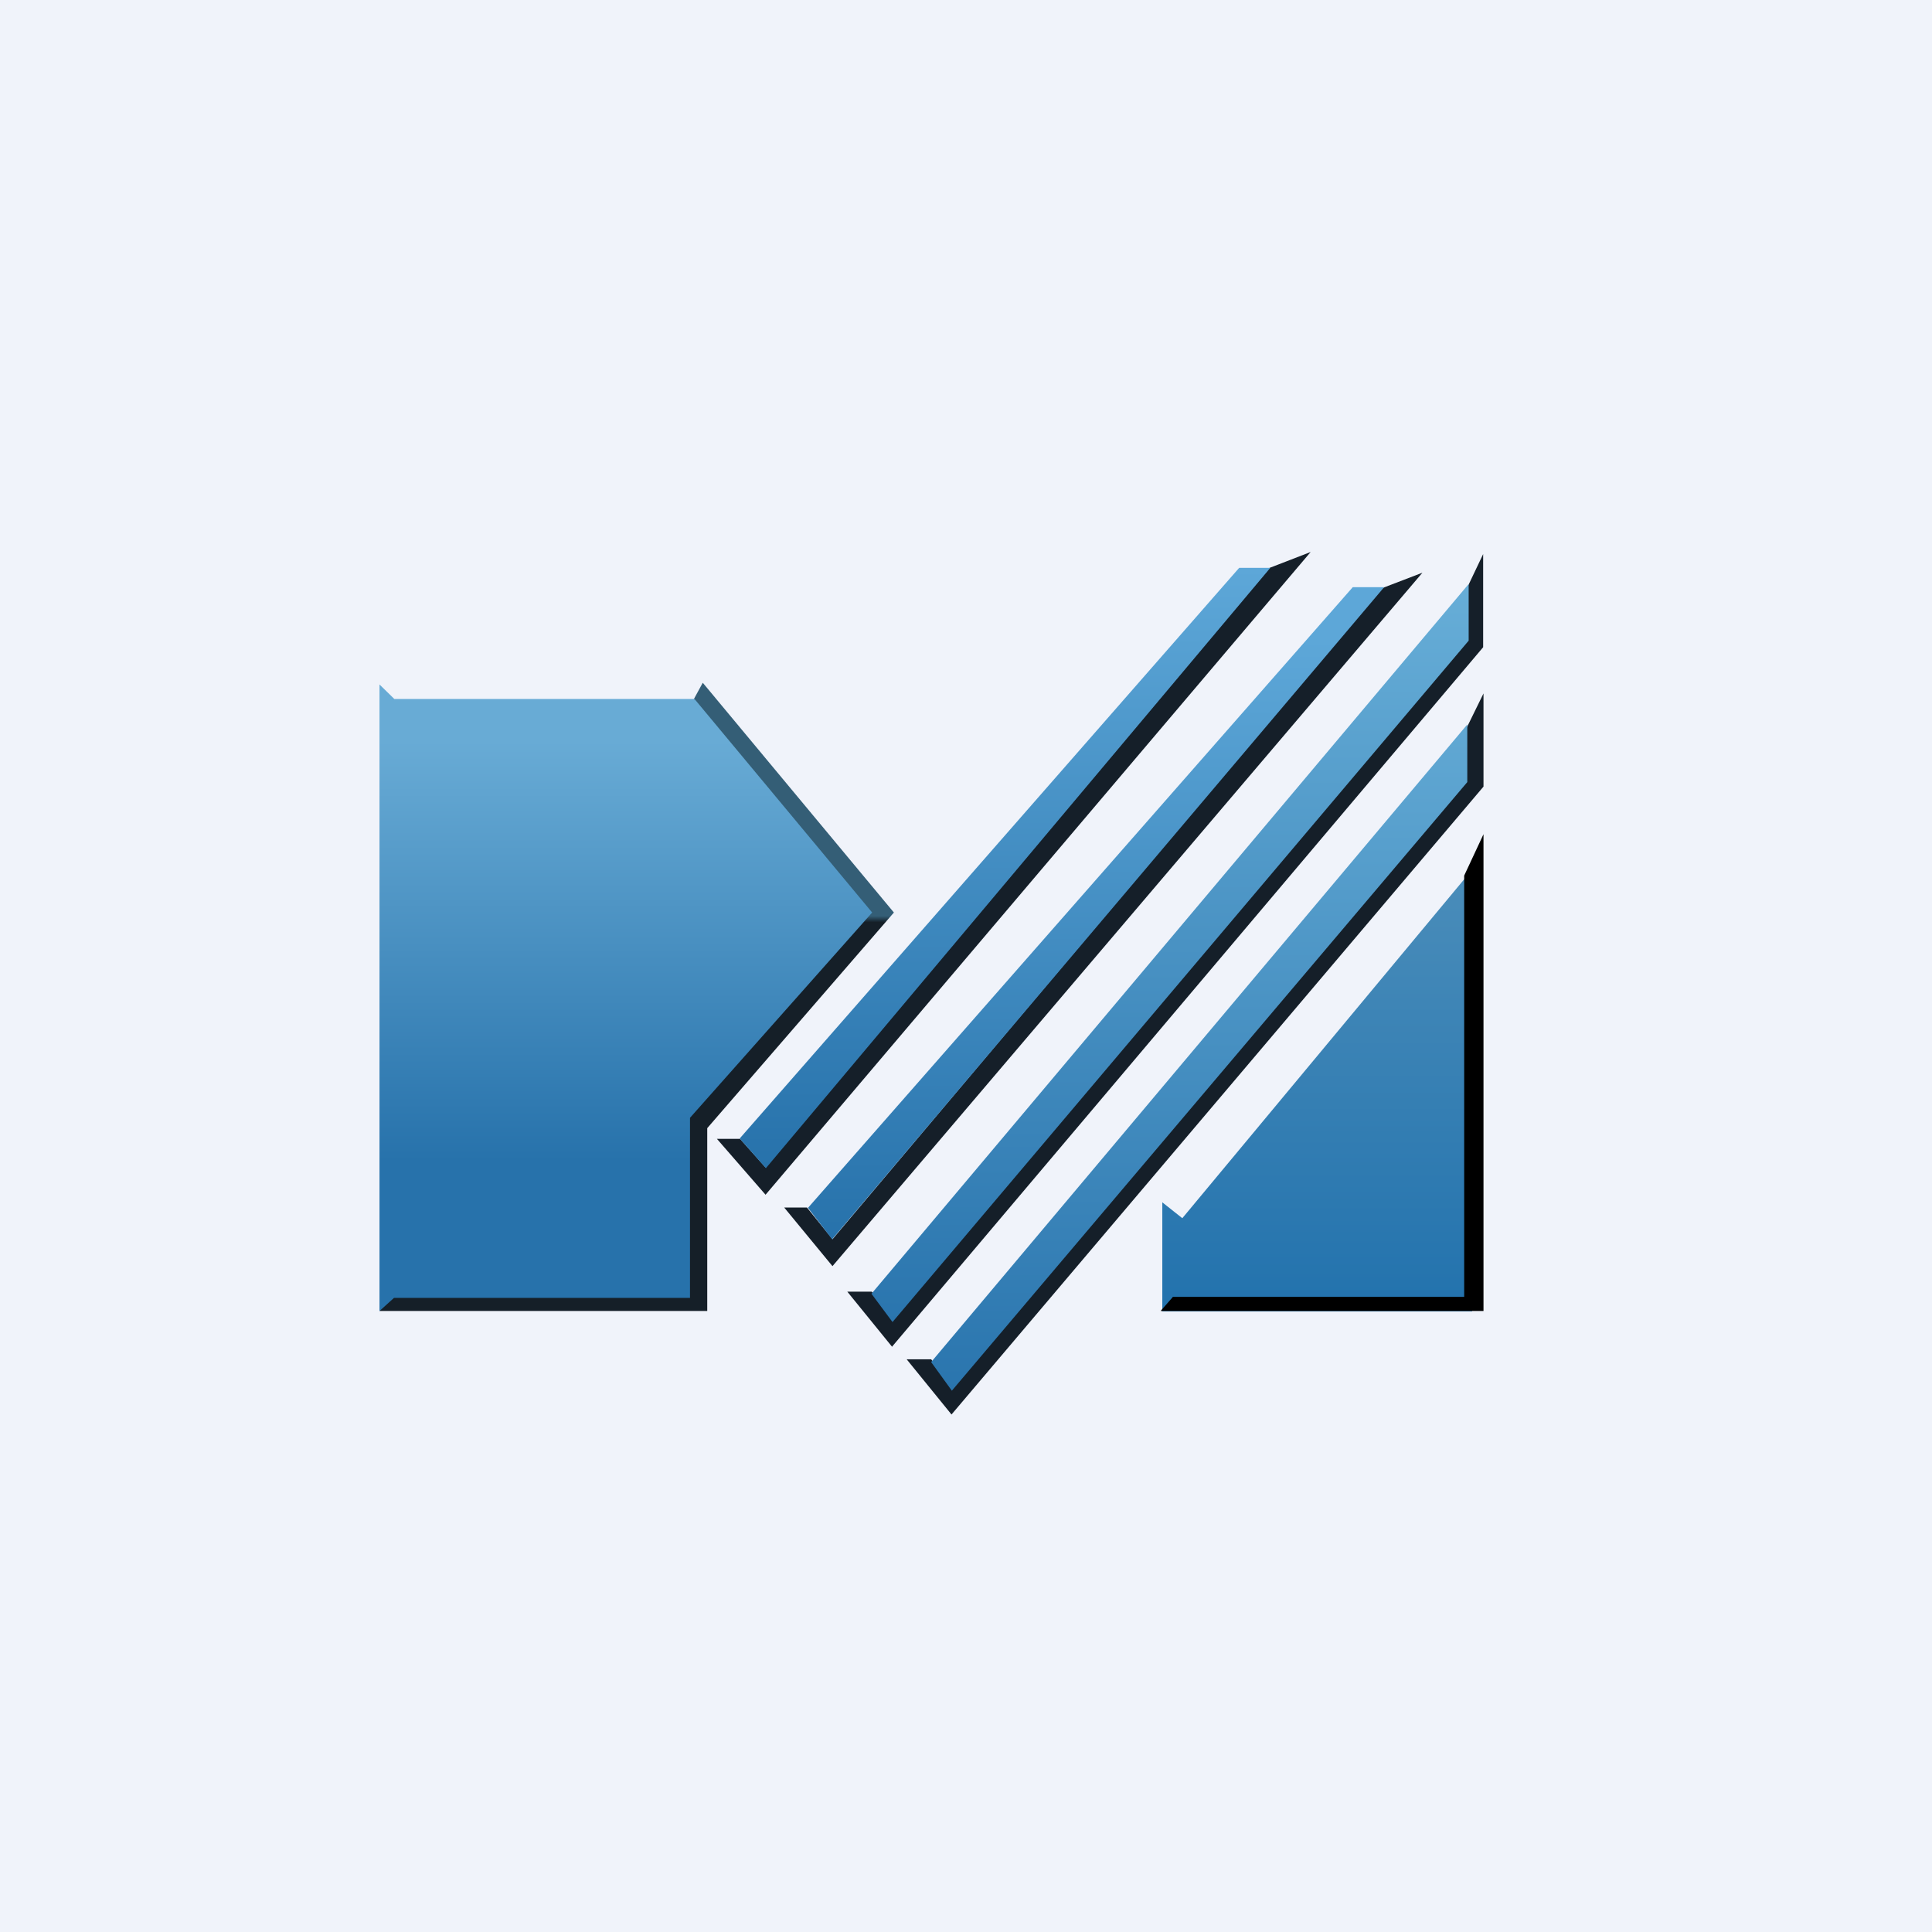 <svg width="56" height="56" viewBox="0 0 56 56" xmlns="http://www.w3.org/2000/svg"><path fill="#F0F3FA" d="M0 0h56v56H0z"/><path d="M20.5 38H11l9.13-17.77.24-.44 5.54 6.66-5.41 6.25V38Z" fill="url(#a)"/><path d="M11 19.83V38l.42-.38H20V32.4l5.28-5.95-5.15-6.19h-8.7l-.43-.42Z" fill="url(#b)"/><path d="m22.19 34.63-1.41-1.62h.67l.74.83L36.8 16.46l1.19-.46-15.8 18.63ZM24.13 36.7l-1.4-1.7h.66l.74.92 15.9-18.86 1.2-.46-17.1 20.1Z" fill="#151F29"/><path d="M35.9 16.48 21.44 33l.76.86 14.62-17.4h-.9Z" fill="url(#c)"/><path d="M39.21 17.02 23.42 35.01l.7.91 16-18.9h-.9Z" fill="url(#d)"/><path d="m25.86 39.04-1.3-1.6h.71l.6.76L42.5 18.56v-1.47l.49-1.03v2.7L25.86 39.03Z" fill="#151F29"/><path d="M42.56 16.94 25.26 37.5l.61.82 16.7-19.75v-1.64Z" fill="url(#e)"/><path d="m27.58 41-1.3-1.6h.71l.6.77L42.5 22.59v-1.47L43 20.1v2.7L27.58 41Z" fill="#151F29"/><path d="M42.53 21 26.99 39.48l.6.83 14.94-17.64V21Z" fill="url(#f)"/><path d="M33.69 38v-3.15l.58.46 8.4-10.1v12.8h-8.98Z" fill="url(#g)"/><path d="m33.99 37.6-.35.4H43V24.18l-.56 1.2v12.21h-8.45Z"/><defs><linearGradient id="a" x1="18.45" y1="19.79" x2="18.45" y2="38.06" gradientUnits="userSpaceOnUse"><stop offset=".37" stop-color="#345E76"/><stop offset=".38" stop-color="#151F28"/></linearGradient><linearGradient id="b" x1="18.14" y1="19.83" x2="18.14" y2="38.04" gradientUnits="userSpaceOnUse"><stop offset=".09" stop-color="#68ABD5"/><stop offset=".76" stop-color="#2772AB"/></linearGradient><linearGradient id="c" x1="29.14" y1="16.48" x2="29.14" y2="33.83" gradientUnits="userSpaceOnUse"><stop stop-color="#5DA7D8"/><stop offset="1" stop-color="#2772AB"/></linearGradient><linearGradient id="d" x1="31.09" y1="18.55" x2="31.09" y2="35.9" gradientUnits="userSpaceOnUse"><stop stop-color="#5DA7D8"/><stop offset="1" stop-color="#2772AB"/></linearGradient><linearGradient id="e" x1="33.72" y1="17.23" x2="33.72" y2="38.33" gradientUnits="userSpaceOnUse"><stop stop-color="#66ADD7"/><stop offset="1" stop-color="#2A75AE"/></linearGradient><linearGradient id="f" x1="35.44" y1="19.2" x2="35.44" y2="40.3" gradientUnits="userSpaceOnUse"><stop stop-color="#66ADD7"/><stop offset="1" stop-color="#2A75AE"/></linearGradient><linearGradient id="g" x1="38.18" y1="25.21" x2="38.18" y2="38.13" gradientUnits="userSpaceOnUse"><stop stop-color="#4A8DBA"/><stop offset="1" stop-color="#2272AD"/></linearGradient></defs></svg>